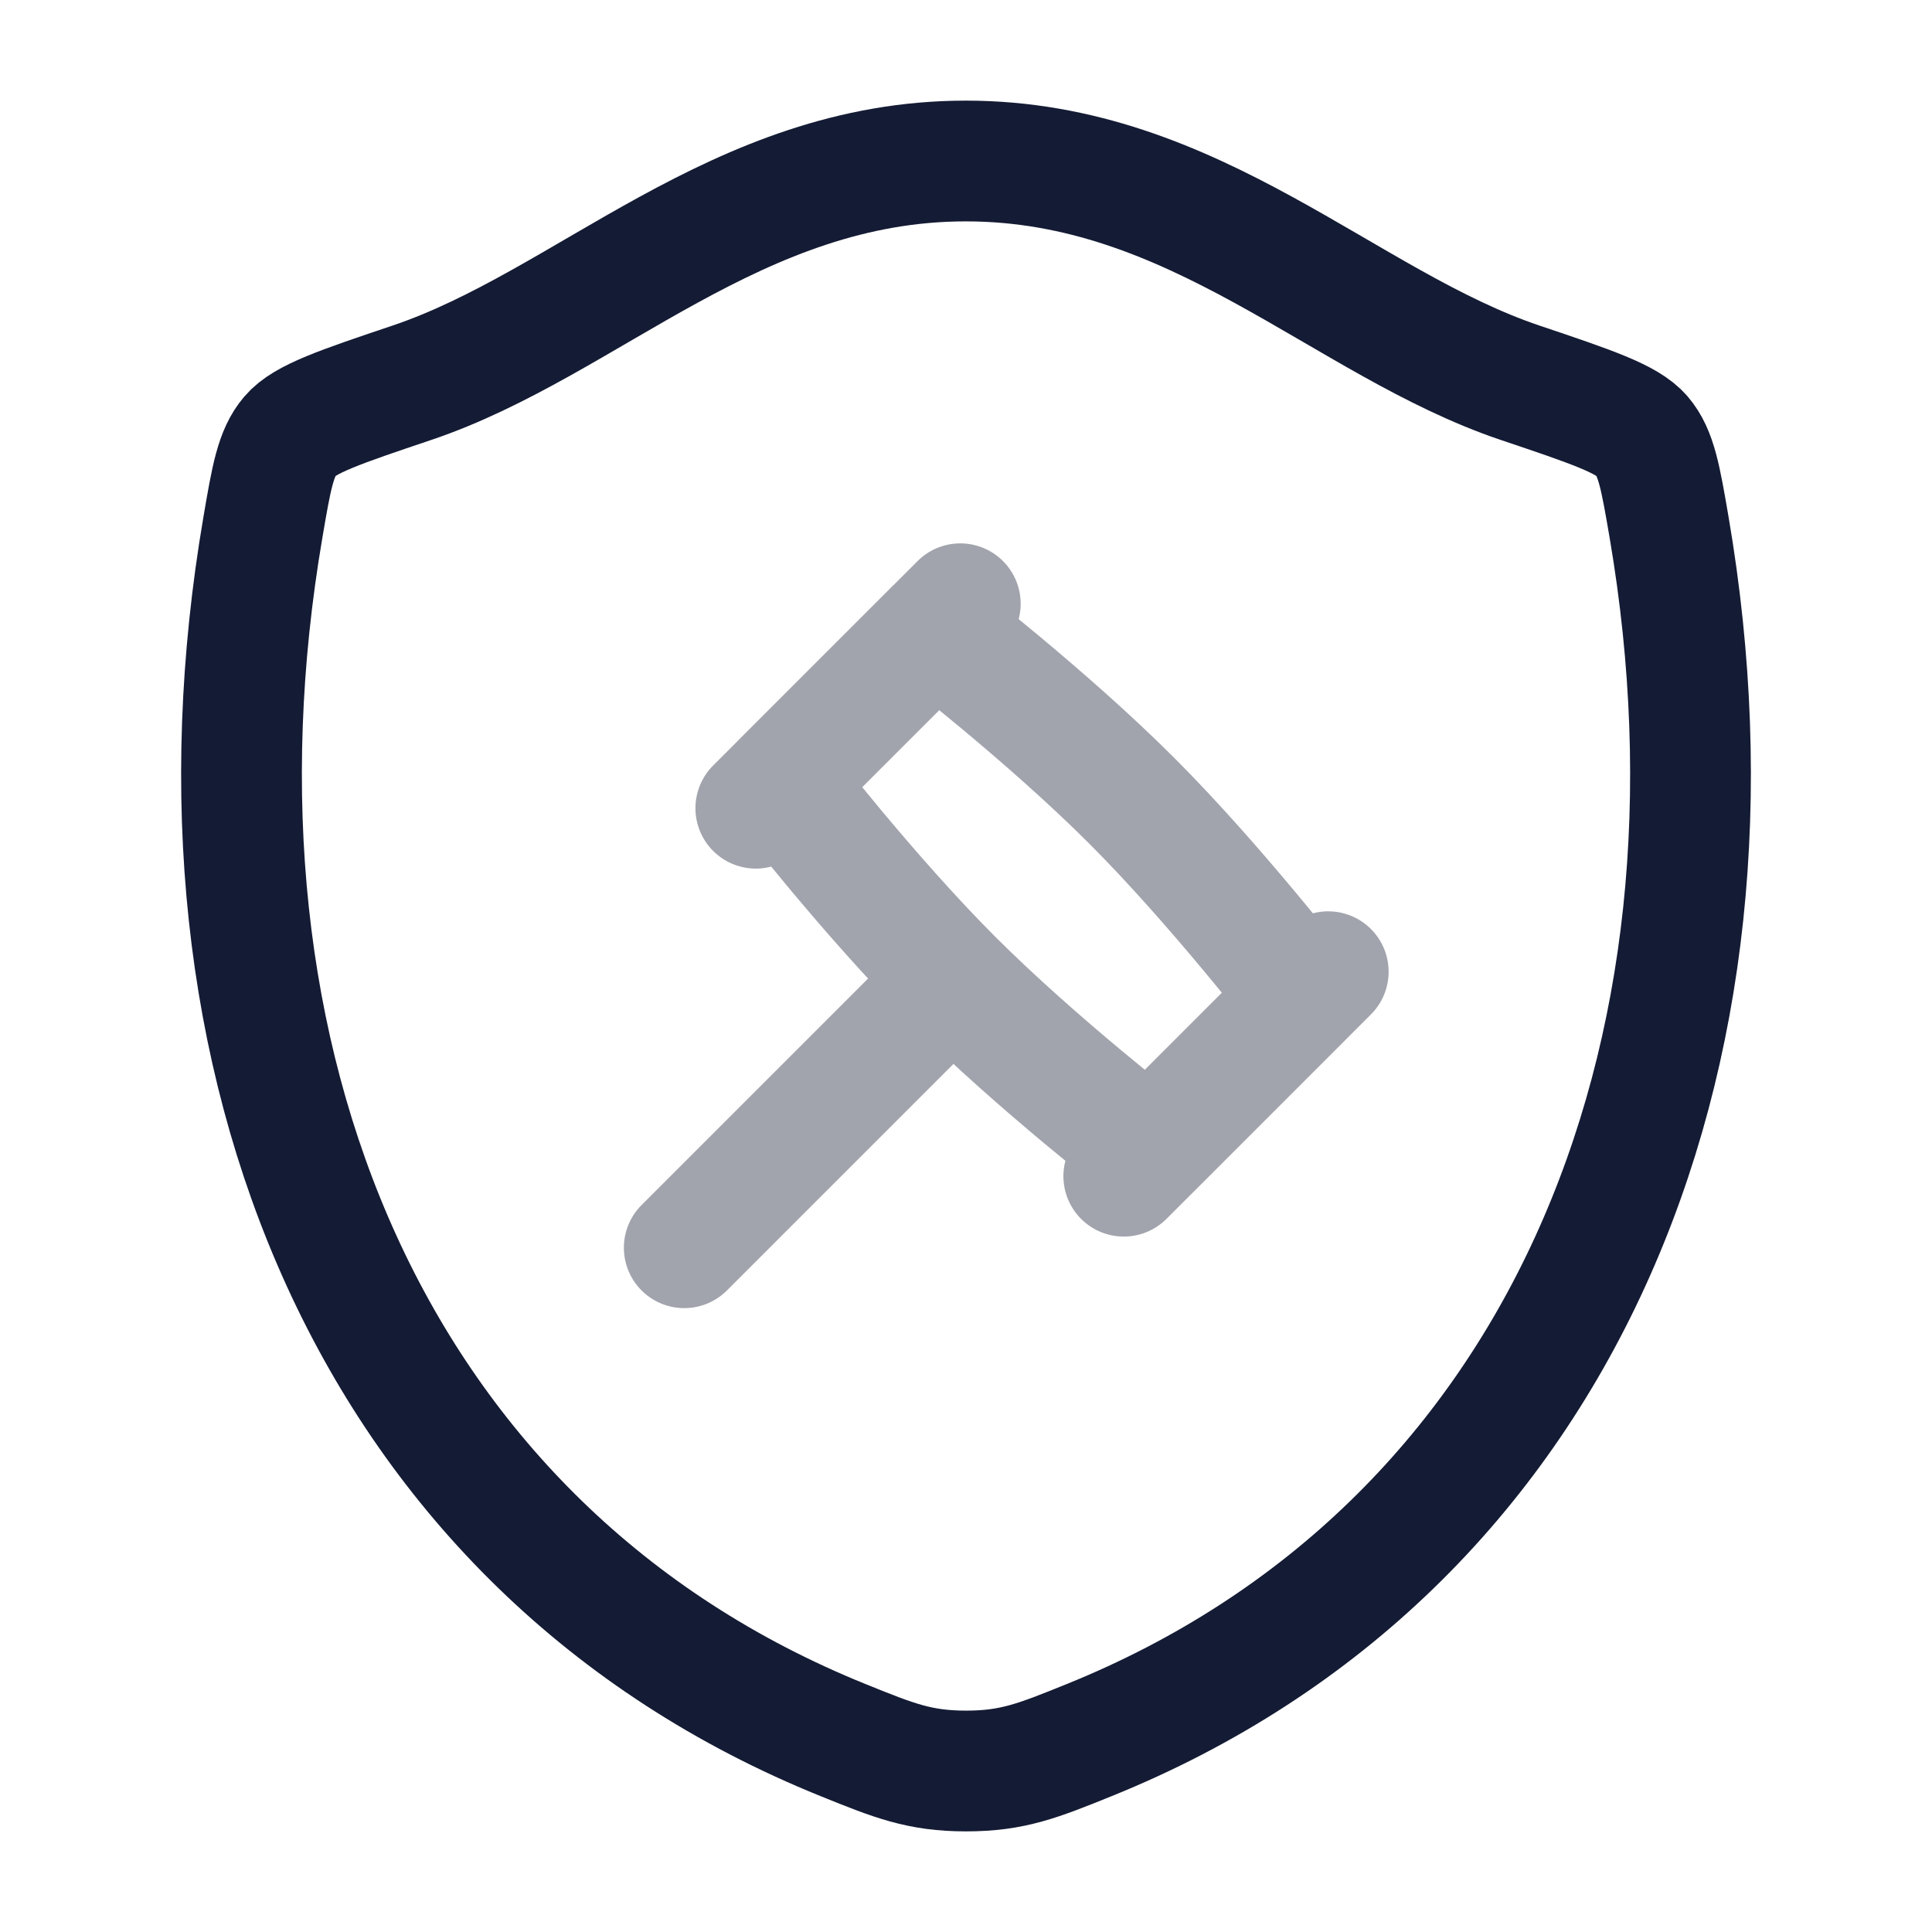 <svg width="24" height="24" viewBox="0 0 24 24" fill="none" xmlns="http://www.w3.org/2000/svg">
<path d="M11.998 2C9.149 2 7.301 4.019 5.116 4.755C4.228 5.054 3.783 5.204 3.604 5.415C3.424 5.626 3.371 5.934 3.266 6.55C2.139 13.146 4.602 19.244 10.475 21.617C11.106 21.872 11.422 22 12.001 22C12.581 22 12.897 21.872 13.528 21.617C19.401 19.244 21.861 13.146 20.734 6.55C20.628 5.934 20.576 5.625 20.396 5.414C20.216 5.204 19.772 5.054 18.884 4.755C16.698 4.019 14.848 2 11.998 2Z" stroke="#141B34" stroke-width="1.5" stroke-linecap="round" stroke-linejoin="round"/>
<path opacity="0.4" d="M11.833 12.167C12.888 13.222 14.278 14.294 14.278 14.294L16.183 12.389C16.183 12.389 15.111 10.999 14.056 9.944C13.001 8.889 11.611 7.817 11.611 7.817L9.706 9.722C9.706 9.722 10.778 11.112 11.833 12.167ZM11.833 12.167L8.5 15.5M16.5 12.071L13.96 14.611M11.929 7.5L9.389 10.04" stroke="#141B34" stroke-width="1.5" stroke-linecap="round" stroke-linejoin="round"/>
</svg>
